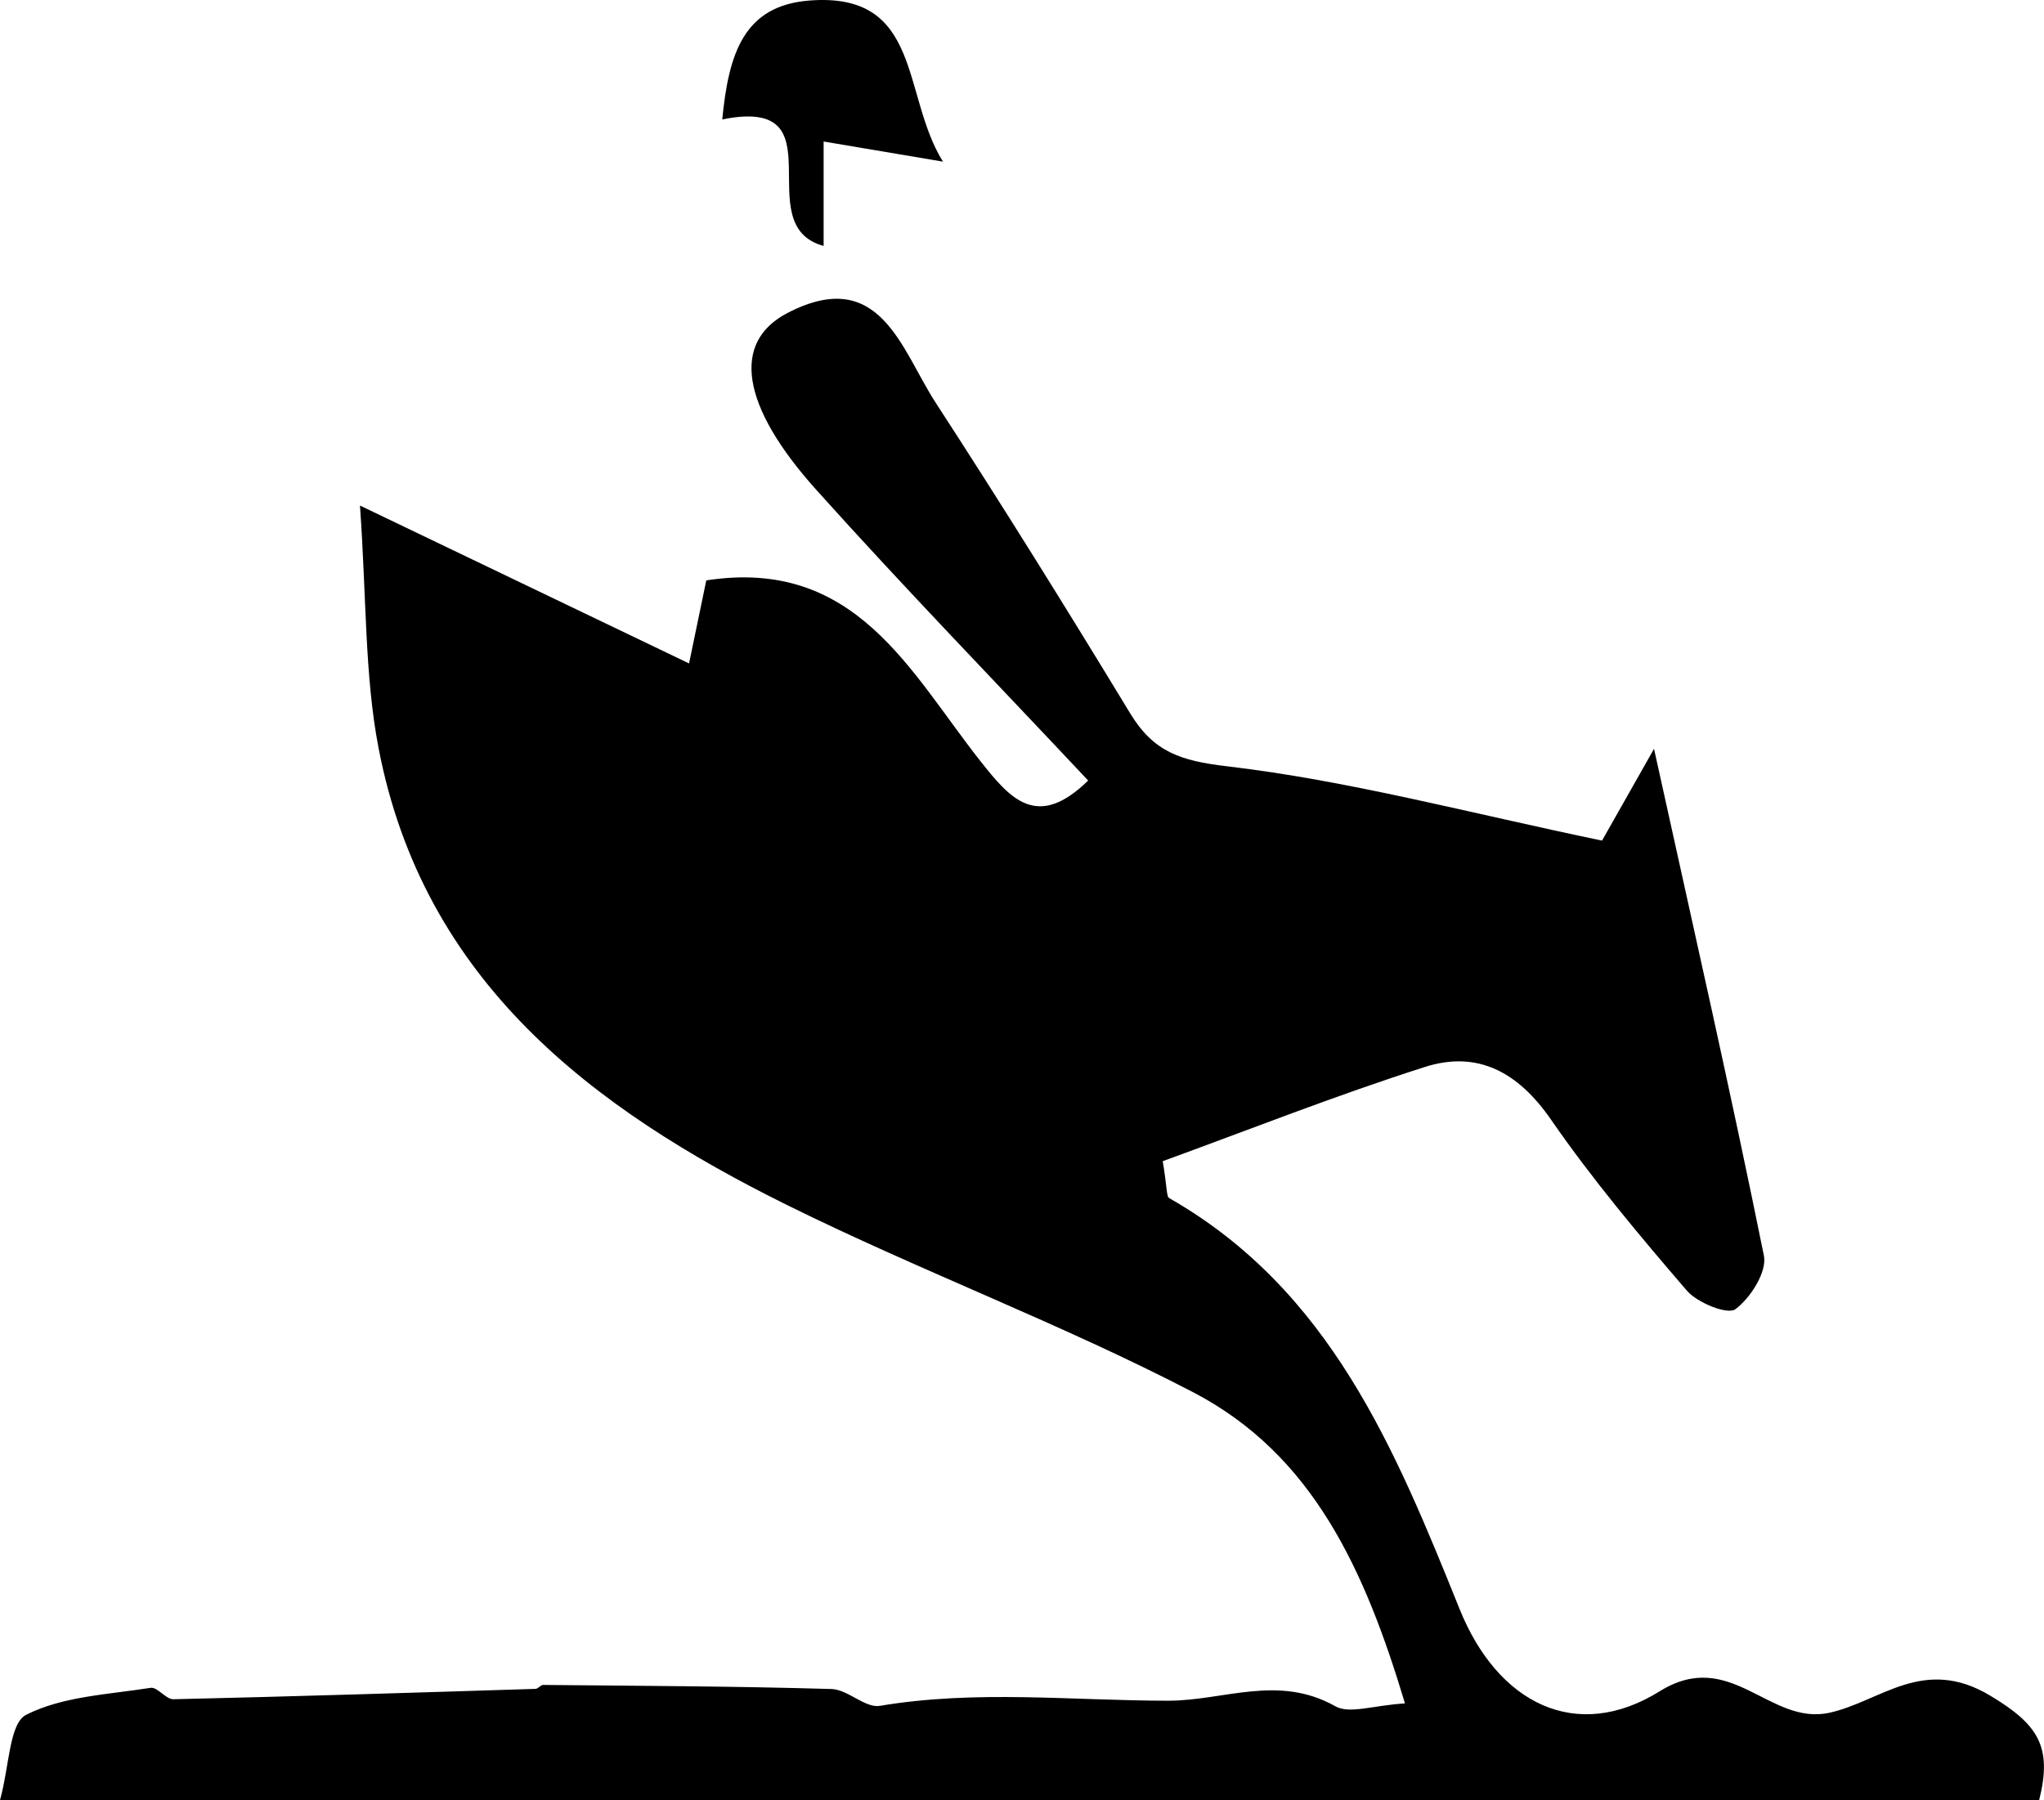 <svg xmlns="http://www.w3.org/2000/svg" viewBox="0 0 3938.9 3469.7"><title>Fichier 21</title><g id="Calque_2" data-name="Calque 2"><g id="Calque_1-2" data-name="Calque 1"><path d="M693.67,974.39l634.19,304.33,33.19-160.07c288-44.51,392.73,176.7,528,348,57.83,73.26,109.36,133.9,207.93,37.81-174.92-186.42-353.24-370.14-524.13-560.55-145.16-161.73-163.8-284.5-55-340.84,178.09-92.2,219.05,71.18,285,172.69,128.42,197.68,253,398,375.26,599.48,44.65,73.58,96.3,91.12,186.1,101.67,234.58,27.55,465.1,89.62,723,143.3,10.33-18.24,44.67-78.89,100.2-176.92,77.1,350.06,148.19,662.79,211.76,977,6.28,31-25.86,81.61-55,103.11-15.1,11.16-73.26-12.28-93.58-35.91-91.5-106.39-182.17-214.46-261.86-329.73-62.74-90.77-140.9-133.84-242.79-101.31-172.74,55.15-341.7,122.15-505.27,181.63,8.68,51.82,6.92,68,12.57,71.23,310.07,177,435.3,483.81,559.49,792,73.41,182.17,224.75,258.49,385.73,158.44,136.95-85.12,211.09,67.05,327.29,41.38,98.23-21.71,180.75-110.24,309.66-32.85,92.63,55.61,120,98.25,94.16,201.34H0c18.16-65.37,17.67-147.93,50.51-164.53,70.77-35.76,158.45-39,239.79-51.91,13.07-2.07,29.33,22.32,43.82,22,232.64-5.34,465.23-12.67,697.81-20,5-.16,9.84-7.63,14.71-7.58,185.26,1.79,370.57,2.43,555.73,7.86,31.51.93,64.85,37.22,93.19,32.46,185.9-31.26,370.66-9.91,555.81-9.9,107.09,0,211.86-51.46,322,10.75,27.22,15.37,72.86-1.86,134.09-5.57-77.09-256.61-177-479.55-408.8-600.05-253.72-131.9-523.41-232.73-780-359.56-378.93-187.3-702.82-433.22-789.09-881.34C702.52,1301.58,706.5,1154.84,693.67,974.39Z"/><path d="M1817.17,311.55l-230-38.79V474c-148.15-39.83,34.53-290.09-195.33-243.82C1404.18,102.58,1433.62,10.79,1559.92,1,1778.17-15.89,1737,183.18,1817.17,311.55Z"/></g></g></svg>